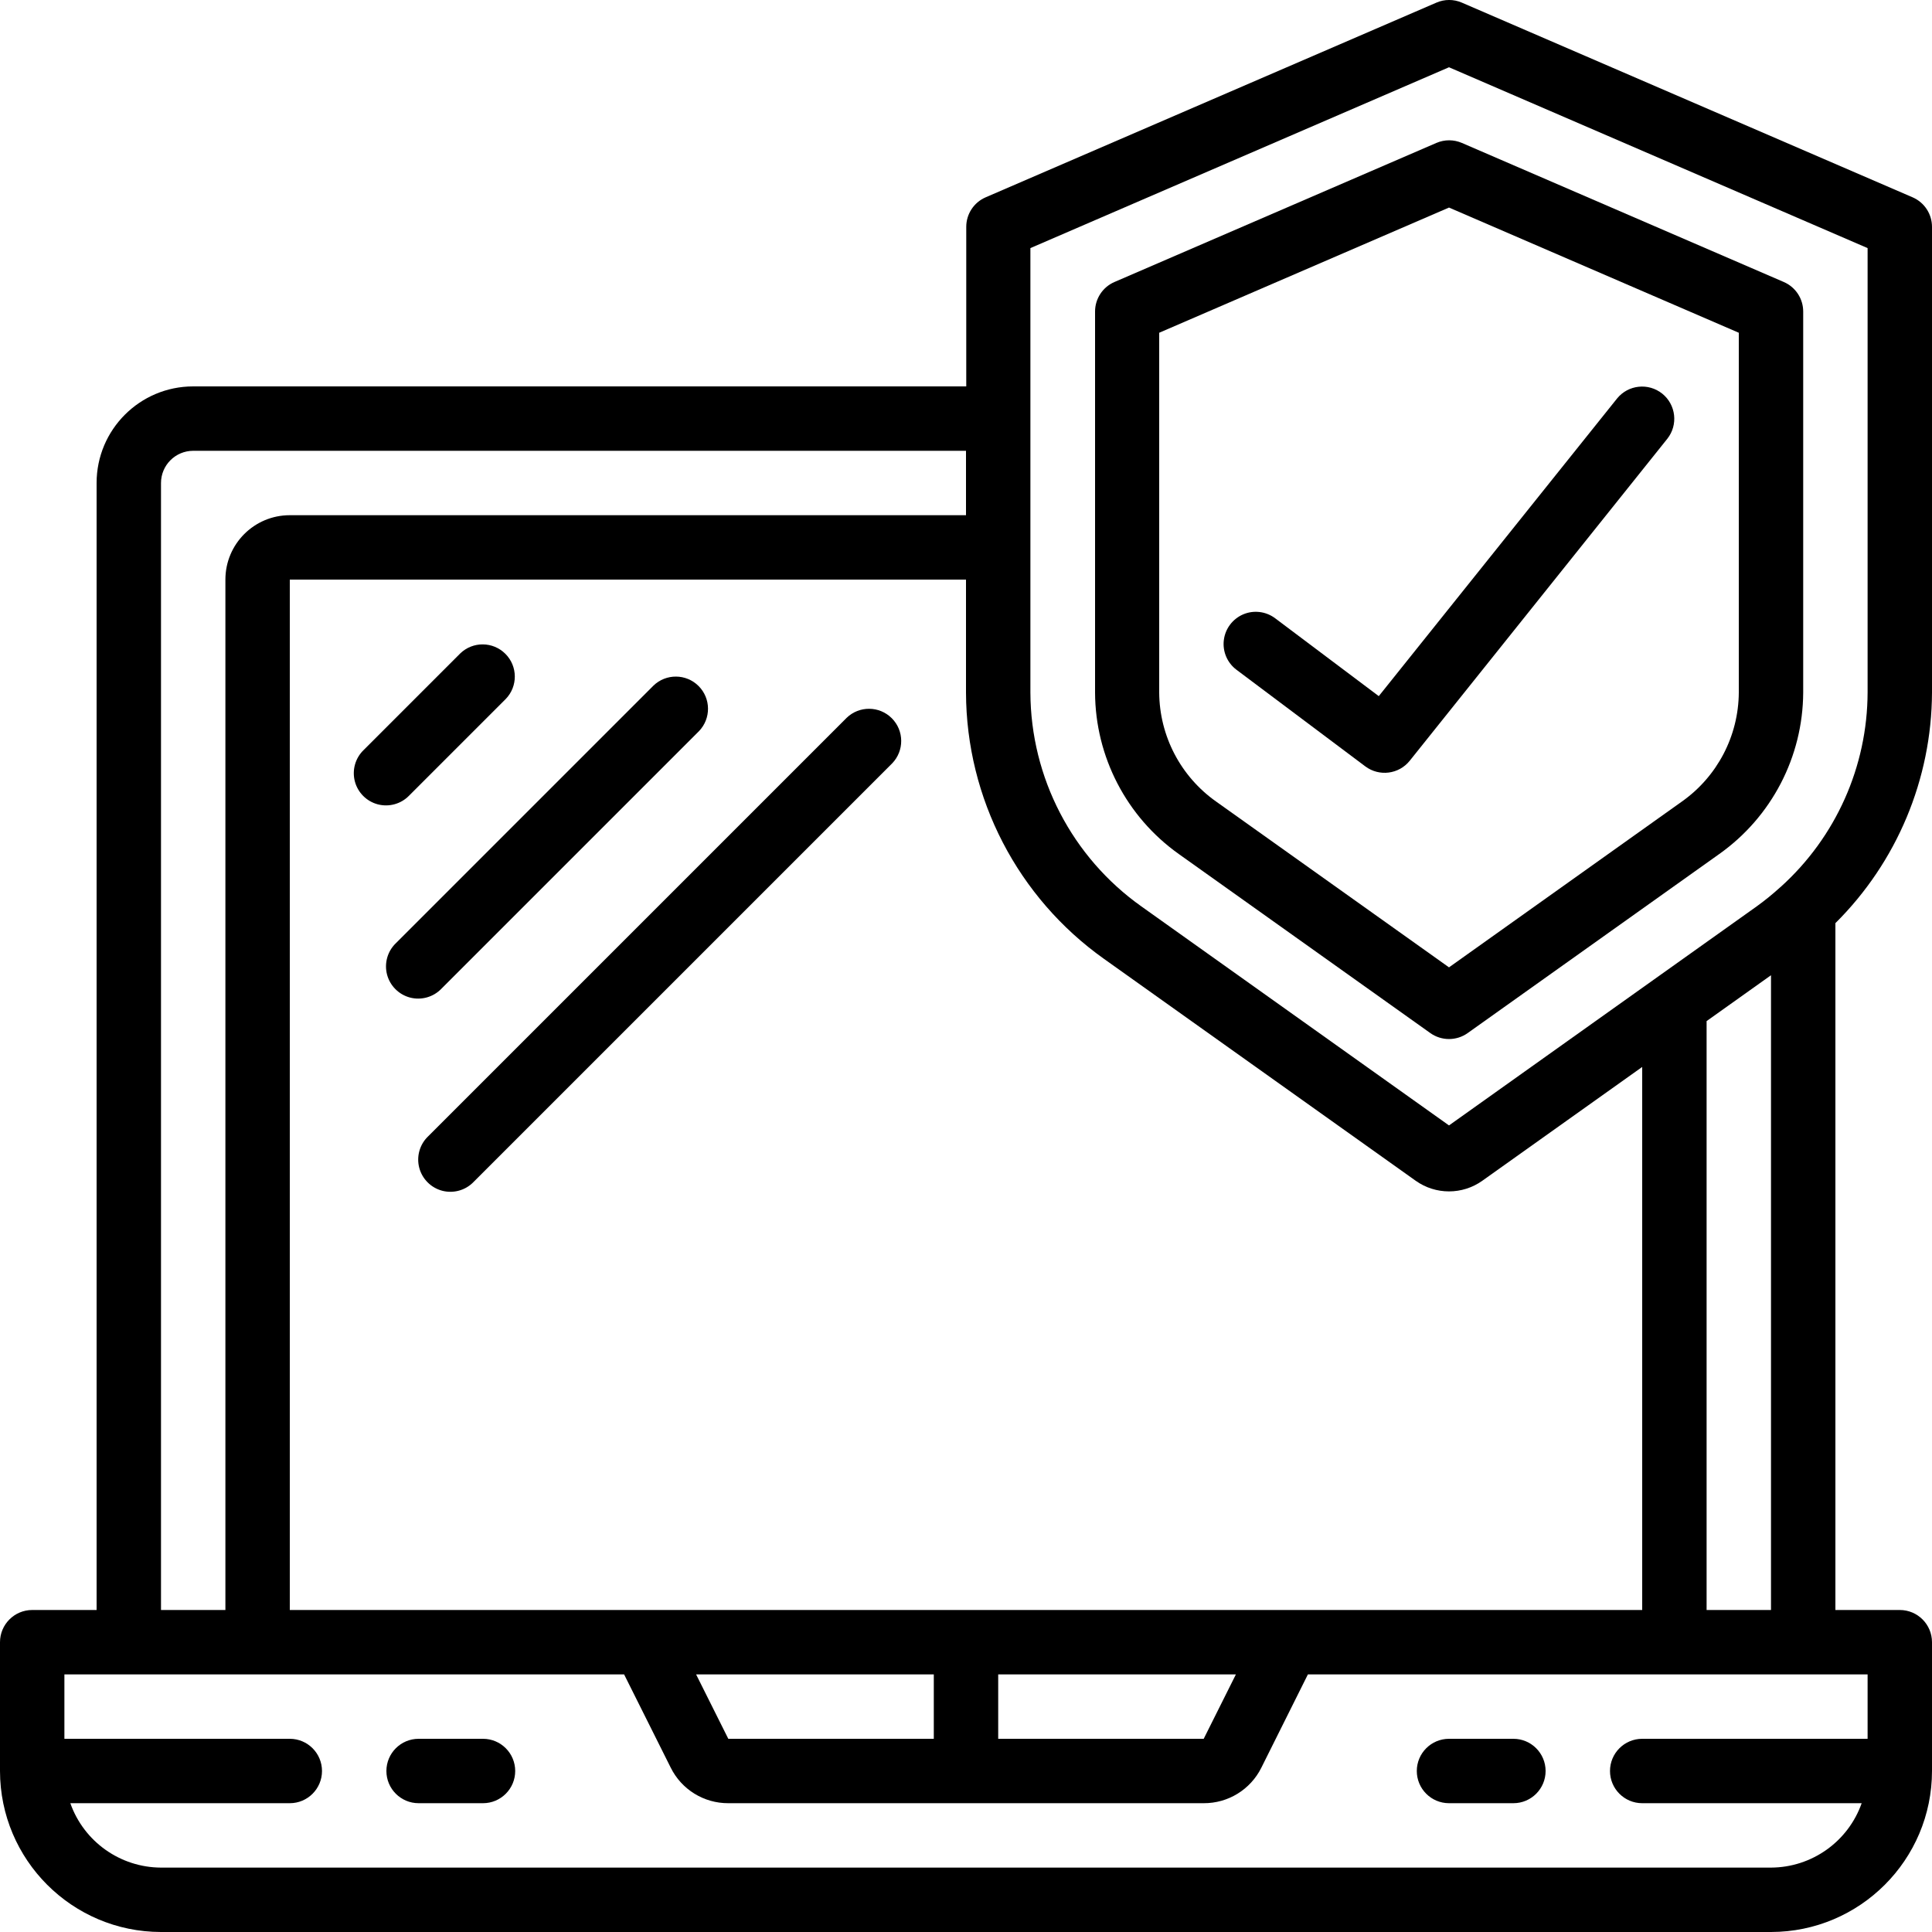 <?xml version="1.0" encoding="UTF-8"?>
<svg xmlns="http://www.w3.org/2000/svg" xmlns:xlink="http://www.w3.org/1999/xlink" width="512" height="512" viewBox="0 0 60 60" version="1.1"><!-- Generator: Sketch 51.3 (57544) - http://www.bohemiancoding.com/sketch --><title>036 - Device Cover</title><desc>Created with Sketch.</desc><defs/><g id="Page-1" stroke="none" stroke-width="1" fill="none" fill-rule="evenodd"><g id="036---Device-Cover" fill="#000000" fill-rule="nonzero"><path d="M36.608,26.522 L44.42,32.083 C44.767,32.33 45.233,32.33 45.58,32.083 L53.392,26.523 C55.019,25.37 55.99,23.503 56,21.509 L56,9.677 C56.001,9.279 55.765,8.918 55.4,8.759 L45.4,4.439 C45.147,4.33 44.861,4.33 44.608,4.439 L34.608,8.759 C34.243,8.918 34.007,9.279 34.008,9.677 L34.008,21.509 C34.016,23.501 34.984,25.368 36.608,26.522 Z M36,10.334 L45,6.446 L54,10.334 L54,21.509 C53.991,22.857 53.332,24.117 52.231,24.894 L45,30.042 L37.769,24.894 C36.668,24.117 36.009,22.857 36,21.509 L36,10.334 Z" id="Shape"/><path d="M42.4,23.8 C42.832,24.124 43.443,24.047 43.781,23.625 L51.781,13.625 C52.122,13.193 52.05,12.568 51.621,12.224 C51.191,11.881 50.565,11.949 50.219,12.376 L42.819,21.619 L39.6,19.2 C39.314,18.986 38.936,18.94 38.607,19.08 C38.279,19.221 38.05,19.526 38.007,19.88 C37.964,20.235 38.114,20.586 38.4,20.8 L42.4,23.8 Z" id="Shape"/><path d="M5,60 L55,60 C57.76,59.997 59.997,57.76 60,55 L60,51 C60,50.448 59.552,50 59,50 L57,50 L57,28.669 C58.909,26.774 59.988,24.199 60,21.509 L60,7.047 C60.001,6.649 59.765,6.288 59.4,6.129 L45.4,0.082 C45.147,-0.028 44.861,-0.028 44.608,0.082 L30.608,6.129 C30.243,6.288 30.007,6.649 30.008,7.047 L30.008,12 L6,12 C4.343,12 3,13.343 3,15 L3,50 L1,50 C0.448,50 6.76353751e-17,50.448 0,51 L0,55 C0.003,57.76 2.24,59.997 5,60 Z M40,50 L9,50 L9,18 L30,18 L30,21.509 C30.01,24.797 31.608,27.878 34.289,29.781 L43.965,36.669 C44.584,37.11 45.416,37.11 46.035,36.669 L51,33.135 L51,50 L40,50 Z M37.383,54 L31,54 L31,52 L38.382,52 L37.382,54 L37.383,54 Z M22.618,54 L21.618,52 L29,52 L29,54 L22.618,54 Z M53,31.711 L55,30.287 L55,50 L53,50 L53,31.711 Z M32,7.705 L45,2.089 L58,7.705 L58,21.505 C57.993,23.807 57.014,25.998 55.305,27.54 L55.29,27.552 C55.055,27.766 54.809,27.966 54.551,28.152 L45,34.951 L35.449,28.151 C33.295,26.624 32.01,24.15 32,21.509 L32,7.705 Z M5,15 C5,14.448 5.448,14 6,14 L30,14 L30,16 L9,16 C7.895,16 7,16.895 7,18 L7,50 L5,50 L5,15 Z M4,52 L19.382,52 L20.829,54.894 C21.165,55.574 21.859,56.003 22.618,56 L37.382,56 C38.139,56.004 38.833,55.577 39.171,54.9 L40.618,52 L58,52 L58,54 L51,54 C50.448,54 50,54.448 50,55 C50,55.552 50.448,56 51,56 L57.816,56 C57.394,57.194 56.267,57.995 55,58 L5,58 C3.733,57.995 2.606,57.194 2.184,56 L9,56 C9.552,56 10,55.552 10,55 C10,54.448 9.552,54 9,54 L2,54 L2,52 L4,52 Z" id="Shape"/><path d="M13,56 L15,56 C15.552,56 16,55.552 16,55 C16,54.448 15.552,54 15,54 L13,54 C12.448,54 12,54.448 12,55 C12,55.552 12.448,56 13,56 Z" id="Shape"/><path d="M45,56 L47,56 C47.552,56 48,55.552 48,55 C48,54.448 47.552,54 47,54 L45,54 C44.448,54 44,54.448 44,55 C44,55.552 44.448,56 45,56 Z" id="Shape"/><path d="M12.707,24.707 L15.707,21.707 C16.086,21.315 16.081,20.691 15.695,20.305 C15.309,19.919 14.685,19.914 14.293,20.293 L11.293,23.293 C11.033,23.544 10.929,23.916 11.02,24.266 C11.112,24.615 11.385,24.888 11.734,24.98 C12.084,25.071 12.456,24.967 12.707,24.707 Z" id="Shape"/><path d="M13.707,30.707 L21.707,22.707 C22.086,22.315 22.081,21.691 21.695,21.305 C21.309,20.919 20.685,20.914 20.293,21.293 L12.293,29.293 C12.033,29.544 11.929,29.916 12.02,30.266 C12.112,30.615 12.385,30.888 12.734,30.98 C13.084,31.071 13.456,30.967 13.707,30.707 Z" id="Shape"/><path d="M26.293,22.293 L13.293,35.293 C13.033,35.544 12.929,35.916 13.02,36.266 C13.112,36.615 13.385,36.888 13.734,36.98 C14.084,37.071 14.456,36.967 14.707,36.707 L27.707,23.707 C28.086,23.315 28.081,22.691 27.695,22.305 C27.309,21.919 26.685,21.914 26.293,22.293 Z" id="Shape"/></g></g></svg>
